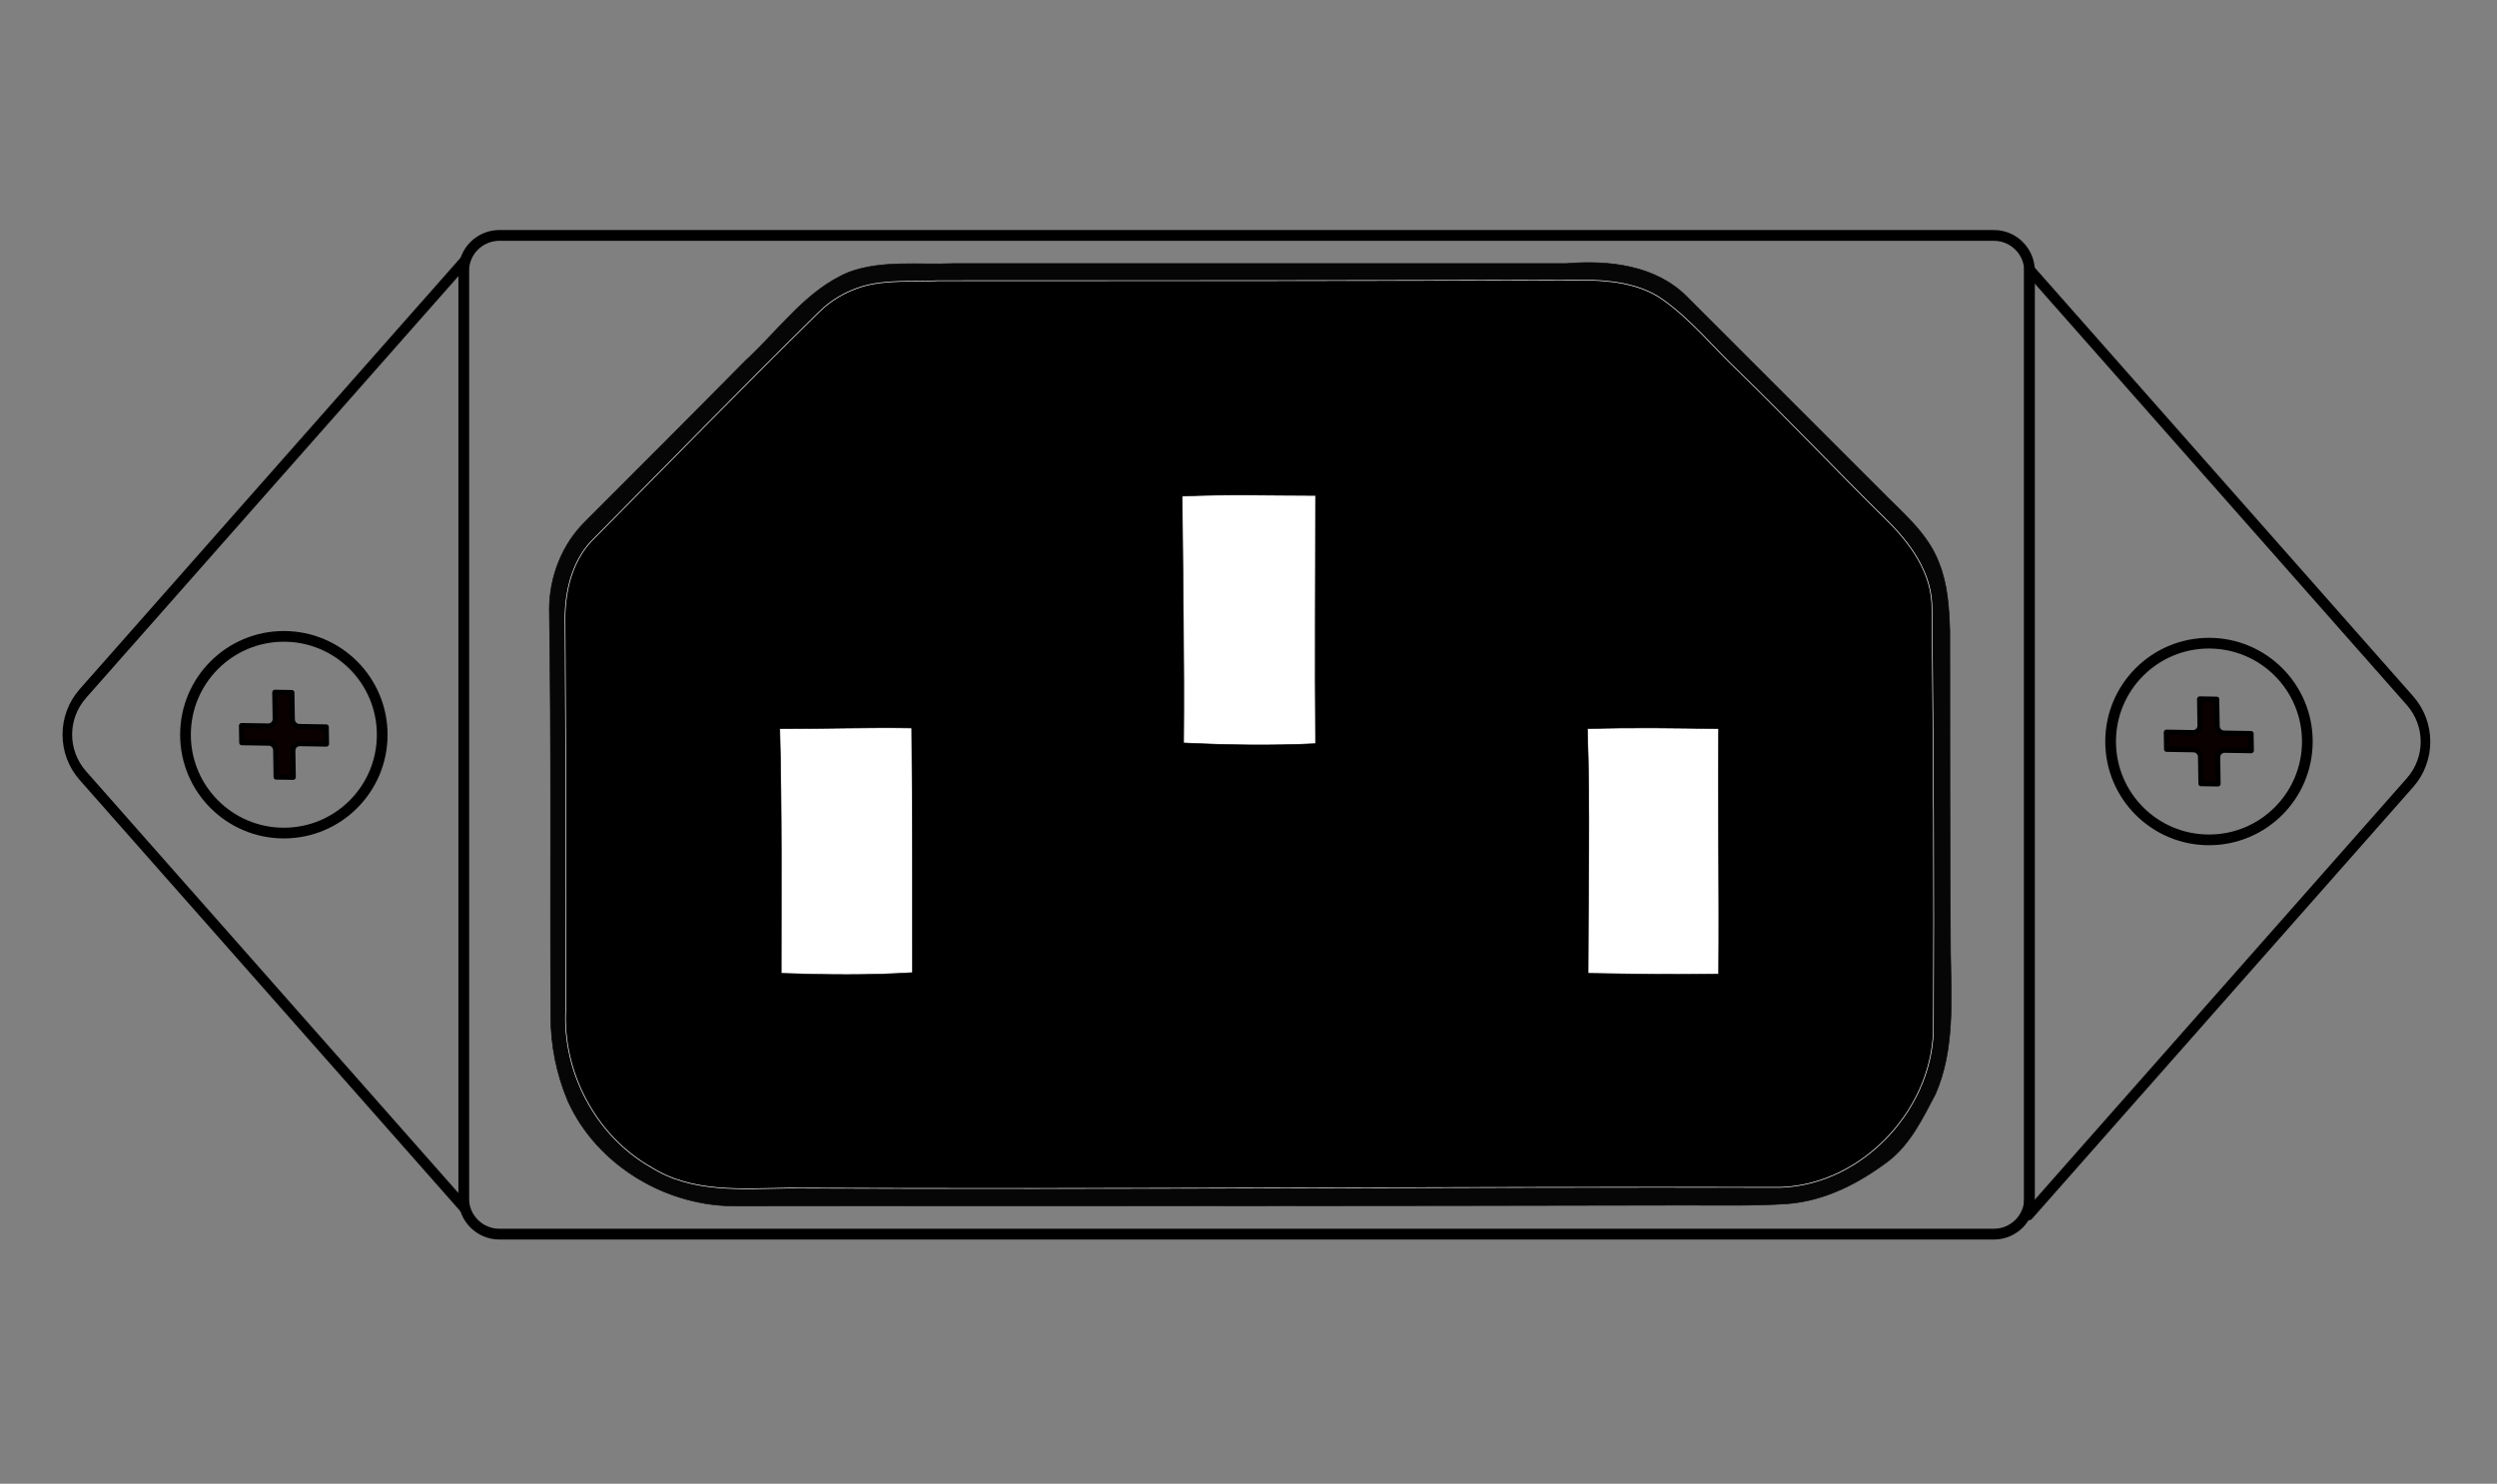 <?xml version="1.0" encoding="UTF-8" standalone="no"?>
<!DOCTYPE svg PUBLIC "-//W3C//DTD SVG 1.1//EN" "http://www.w3.org/Graphics/SVG/1.1/DTD/svg11.dtd">
<svg width="100%" height="100%" viewBox="0 0 350 208" version="1.1" xmlns="http://www.w3.org/2000/svg" xmlns:xlink="http://www.w3.org/1999/xlink" xml:space="preserve" xmlns:serif="http://www.serif.com/" style="fill-rule:evenodd;clip-rule:evenodd;">
    <rect x="0" y="0" width="350" height="208" fill="#808080" stroke="none"/>
    <g id="path6" transform="matrix(1,0,0,1,67.5,29.453)">
        <path d="M51.5,8.7C56.1,7 61.2,7.7 66,7.5L152,7.5C157.9,7 164.5,7.7 168.9,12.1C177.9,21.1 186.9,30.1 195.9,39.1C199,42.3 202.7,45.2 204.3,49.5C205.5,52.5 205.7,55.8 205.8,59C205.8,74 205.8,89 205.9,104C206,110.7 206.5,117.7 203.8,123.9C202,127.3 200.3,130.9 197.2,133.3C193.1,136.4 188.3,138.9 183,139.3C178.4,139.6 173.7,139.5 169,139.5C124.7,139.6 80.3,139.6 35.9,139.6C26.1,139.8 16.2,134 12.1,124.9C10.5,121.1 9.7,117.1 9.7,113C9.6,94 9.8,75 9.5,56C9.5,51.4 11.3,46.8 14.6,43.6C22.1,36.1 29.6,28.6 37,21.1C41.7,16.8 45.5,11.2 51.5,8.7Z" style="fill:rgb(6,6,6);fill-rule:nonzero;stroke:rgb(6,6,6);stroke-width:0.09px;"/>
    </g>
    <g id="path8" transform="matrix(1,0,0,1,67.5,29.453)">
        <path d="M53.4,10.7C56.9,9.7 60.5,10.1 64,9.9C94,9.9 124,9.9 154,9.8C157.9,9.8 162.2,10.2 165.5,12.5C169.6,15.4 172.7,19.3 176.3,22.7C183.2,29.4 189.9,36.5 196.7,43.2C200.2,46.6 203.4,50.9 203.3,56C203.5,75.3 203.6,94.7 203.5,114C203.8,125.6 193.8,136.6 182.1,137C135.7,136.9 89.4,137.3 43,137.1C36.5,137.2 29.5,137.8 23.8,134.2C16,129.8 11.3,120.8 11.8,112C11.9,94 11.8,76 11.7,58C11.6,53.9 12.5,49.5 15.4,46.4C26,35.7 36.5,24.9 47.3,14.3C49,12.6 51.1,11.4 53.4,10.7Z" style="fill-rule:nonzero;stroke:white;stroke-width:0.09px;"/>
    </g>
    <g id="path10" transform="matrix(1,0,0,1,67.5,29.453)">
        <path d="M98.2,40.1C104.4,39.8 110.6,40 116.9,40C116.9,51.6 116.8,63.2 116.9,74.8C110.7,75.1 104.6,75 98.4,74.7C98.5,63.2 98.3,51.6 98.2,40.1Z" style="fill:white;fill-rule:nonzero;stroke:rgb(6,6,6);stroke-width:0.09px;"/>
    </g>
    <g id="path12" transform="matrix(1,0,0,1,67.5,29.453)">
        <path d="M100.5,42.6C105.2,42.3 109.8,42.3 114.5,42.5C114.5,52.5 114.7,62.5 114.5,72.5C109.9,72.6 105.2,72.6 100.6,72.5C100.4,62.5 100.4,52.6 100.5,42.6Z" style="fill:white;fill-opacity:0;fill-rule:nonzero;stroke:white;stroke-opacity:0;stroke-width:0.09px;"/>
    </g>
    <g id="path14" transform="matrix(1,0,0,1,67.5,29.453)">
        <path d="M41.8,72.7C48,72.7 54.1,72.5 60.3,72.6C60.4,84.1 60.4,95.5 60.4,106.9C54.2,107.3 48.1,107.2 42,107C42,95.6 42.1,84.1 41.8,72.7Z" style="fill:white;fill-rule:nonzero;stroke:rgb(6,6,6);stroke-width:0.09px;"/>
    </g>
    <g id="path16" transform="matrix(1,0,0,1,67.5,29.453)">
        <path d="M155,72.7C161.1,72.5 167.3,72.6 173.4,72.7C173.3,84.1 173.5,95.6 173.4,107.1C167.3,107.2 161.2,107.1 155.1,107C155.1,95.5 155.4,84.1 155,72.7Z" style="fill:white;fill-rule:nonzero;stroke:rgb(6,6,6);stroke-width:0.09px;"/>
    </g>
    <g id="path18" transform="matrix(1,0,0,1,67.5,29.453)">
        <path d="M44.1,75.1C48.8,74.7 53.5,75 58.2,75C58.2,85 58.3,94.9 58.2,104.8L44.3,104.8C44.4,94.9 44.2,85 44.1,75.1Z" style="fill:white;fill-opacity:0;fill-rule:nonzero;stroke:white;stroke-opacity:0;stroke-width:0.09px;"/>
    </g>
    <g id="path20" transform="matrix(1,0,0,1,67.5,29.453)">
        <path d="M157.2,75.1C161.9,74.9 166.5,75 171.2,75C171.4,85 171.4,94.9 171.2,104.8C166.6,104.8 161.9,104.7 157.3,104.8C157.3,94.9 157.4,85 157.2,75.1Z" style="fill:white;fill-opacity:0;fill-rule:nonzero;stroke:white;stroke-opacity:0;stroke-width:0.09px;"/>
    </g>
    <g transform="matrix(0.93,0,0,0.946,39.888,-14.297)">
        <path d="M263,55.286C263,52.366 260.593,50 257.624,50C225.956,50 64.044,50 32.376,50C29.407,50 27,52.366 27,55.286C27,78.306 27,169.694 27,192.714C27,195.634 29.407,198 32.376,198C64.044,198 225.956,198 257.624,198C260.593,198 263,195.634 263,192.714C263,169.694 263,78.306 263,55.286Z" style="fill:none;stroke:black;stroke-width:1.6px;stroke-linecap:round;stroke-linejoin:round;stroke-miterlimit:1.5;"/>
    </g>
    <g>
        <g transform="matrix(7.18113e-17,-1.173,0.959,5.8707e-17,-83.608,197.408)">
            <path d="M75.598,99.292C78.399,96.269 82.601,96.269 85.402,99.292C99.137,114.121 137,155 137,155L24,155C24,155 61.863,114.121 75.598,99.292Z" style="fill:none;stroke:black;stroke-width:1.4px;stroke-linecap:round;stroke-linejoin:round;stroke-miterlimit:1.5;"/>
        </g>
        <g transform="matrix(1,0,0,1,-2.825,-8.093)">
            <circle cx="42.612" cy="111.093" r="13.787" style="fill:none;stroke:black;stroke-width:1.5px;stroke-linecap:round;stroke-linejoin:round;stroke-miterlimit:1.5;"/>
        </g>
        <g transform="matrix(0.672,-0.672,0.651,0.651,-21.049,92.357)">
            <path d="M40.822,49.376L42.556,51.225C42.556,51.225 40.811,53.087 39.796,54.169C39.401,54.59 39.401,55.259 39.796,55.68C40.811,56.762 42.556,58.624 42.556,58.624L40.822,60.473C40.822,60.473 39.13,58.669 38.109,57.58C37.911,57.369 37.638,57.25 37.353,57.25C37.068,57.25 36.795,57.369 36.597,57.58C35.576,58.669 33.884,60.473 33.884,60.473L32.15,58.624C32.15,58.624 33.895,56.762 34.91,55.68C35.305,55.259 35.305,54.59 34.91,54.169C33.895,53.087 32.15,51.225 32.15,51.225L33.884,49.376C33.884,49.376 35.576,51.18 36.597,52.269C36.795,52.48 37.068,52.599 37.353,52.599C37.638,52.599 37.911,52.48 38.109,52.269C39.13,51.18 40.822,49.376 40.822,49.376Z" style="fill:rgb(11,0,0);stroke:black;stroke-width:0.8px;stroke-linecap:round;stroke-linejoin:round;stroke-miterlimit:1.5;"/>
        </g>
    </g>
    <g transform="matrix(-1,-1.22465e-16,1.22465e-16,-1,349.416,206.953)">
        <g transform="matrix(7.18113e-17,-1.173,0.959,5.8707e-17,-83.608,197.408)">
            <path d="M75.598,99.292C78.399,96.269 82.601,96.269 85.402,99.292C99.137,114.121 137,155 137,155L24,155C24,155 61.863,114.121 75.598,99.292Z" style="fill:none;stroke:black;stroke-width:1.4px;stroke-linecap:round;stroke-linejoin:round;stroke-miterlimit:1.5;"/>
        </g>
        <g transform="matrix(1,0,0,1,-2.825,-8.093)">
            <circle cx="42.612" cy="111.093" r="13.787" style="fill:none;stroke:black;stroke-width:1.5px;stroke-linecap:round;stroke-linejoin:round;stroke-miterlimit:1.5;"/>
        </g>
        <g transform="matrix(0.672,-0.672,0.651,0.651,-21.049,92.357)">
            <path d="M40.822,49.376L42.556,51.225C42.556,51.225 40.811,53.087 39.796,54.169C39.401,54.59 39.401,55.259 39.796,55.68C40.811,56.762 42.556,58.624 42.556,58.624L40.822,60.473C40.822,60.473 39.13,58.669 38.109,57.58C37.911,57.369 37.638,57.25 37.353,57.25C37.068,57.25 36.795,57.369 36.597,57.58C35.576,58.669 33.884,60.473 33.884,60.473L32.15,58.624C32.15,58.624 33.895,56.762 34.91,55.68C35.305,55.259 35.305,54.59 34.91,54.169C33.895,53.087 32.15,51.225 32.15,51.225L33.884,49.376C33.884,49.376 35.576,51.18 36.597,52.269C36.795,52.48 37.068,52.599 37.353,52.599C37.638,52.599 37.911,52.48 38.109,52.269C39.13,51.18 40.822,49.376 40.822,49.376Z" style="fill:rgb(11,0,0);stroke:black;stroke-width:0.8px;stroke-linecap:round;stroke-linejoin:round;stroke-miterlimit:1.5;"/>
        </g>
    </g>
</svg>
